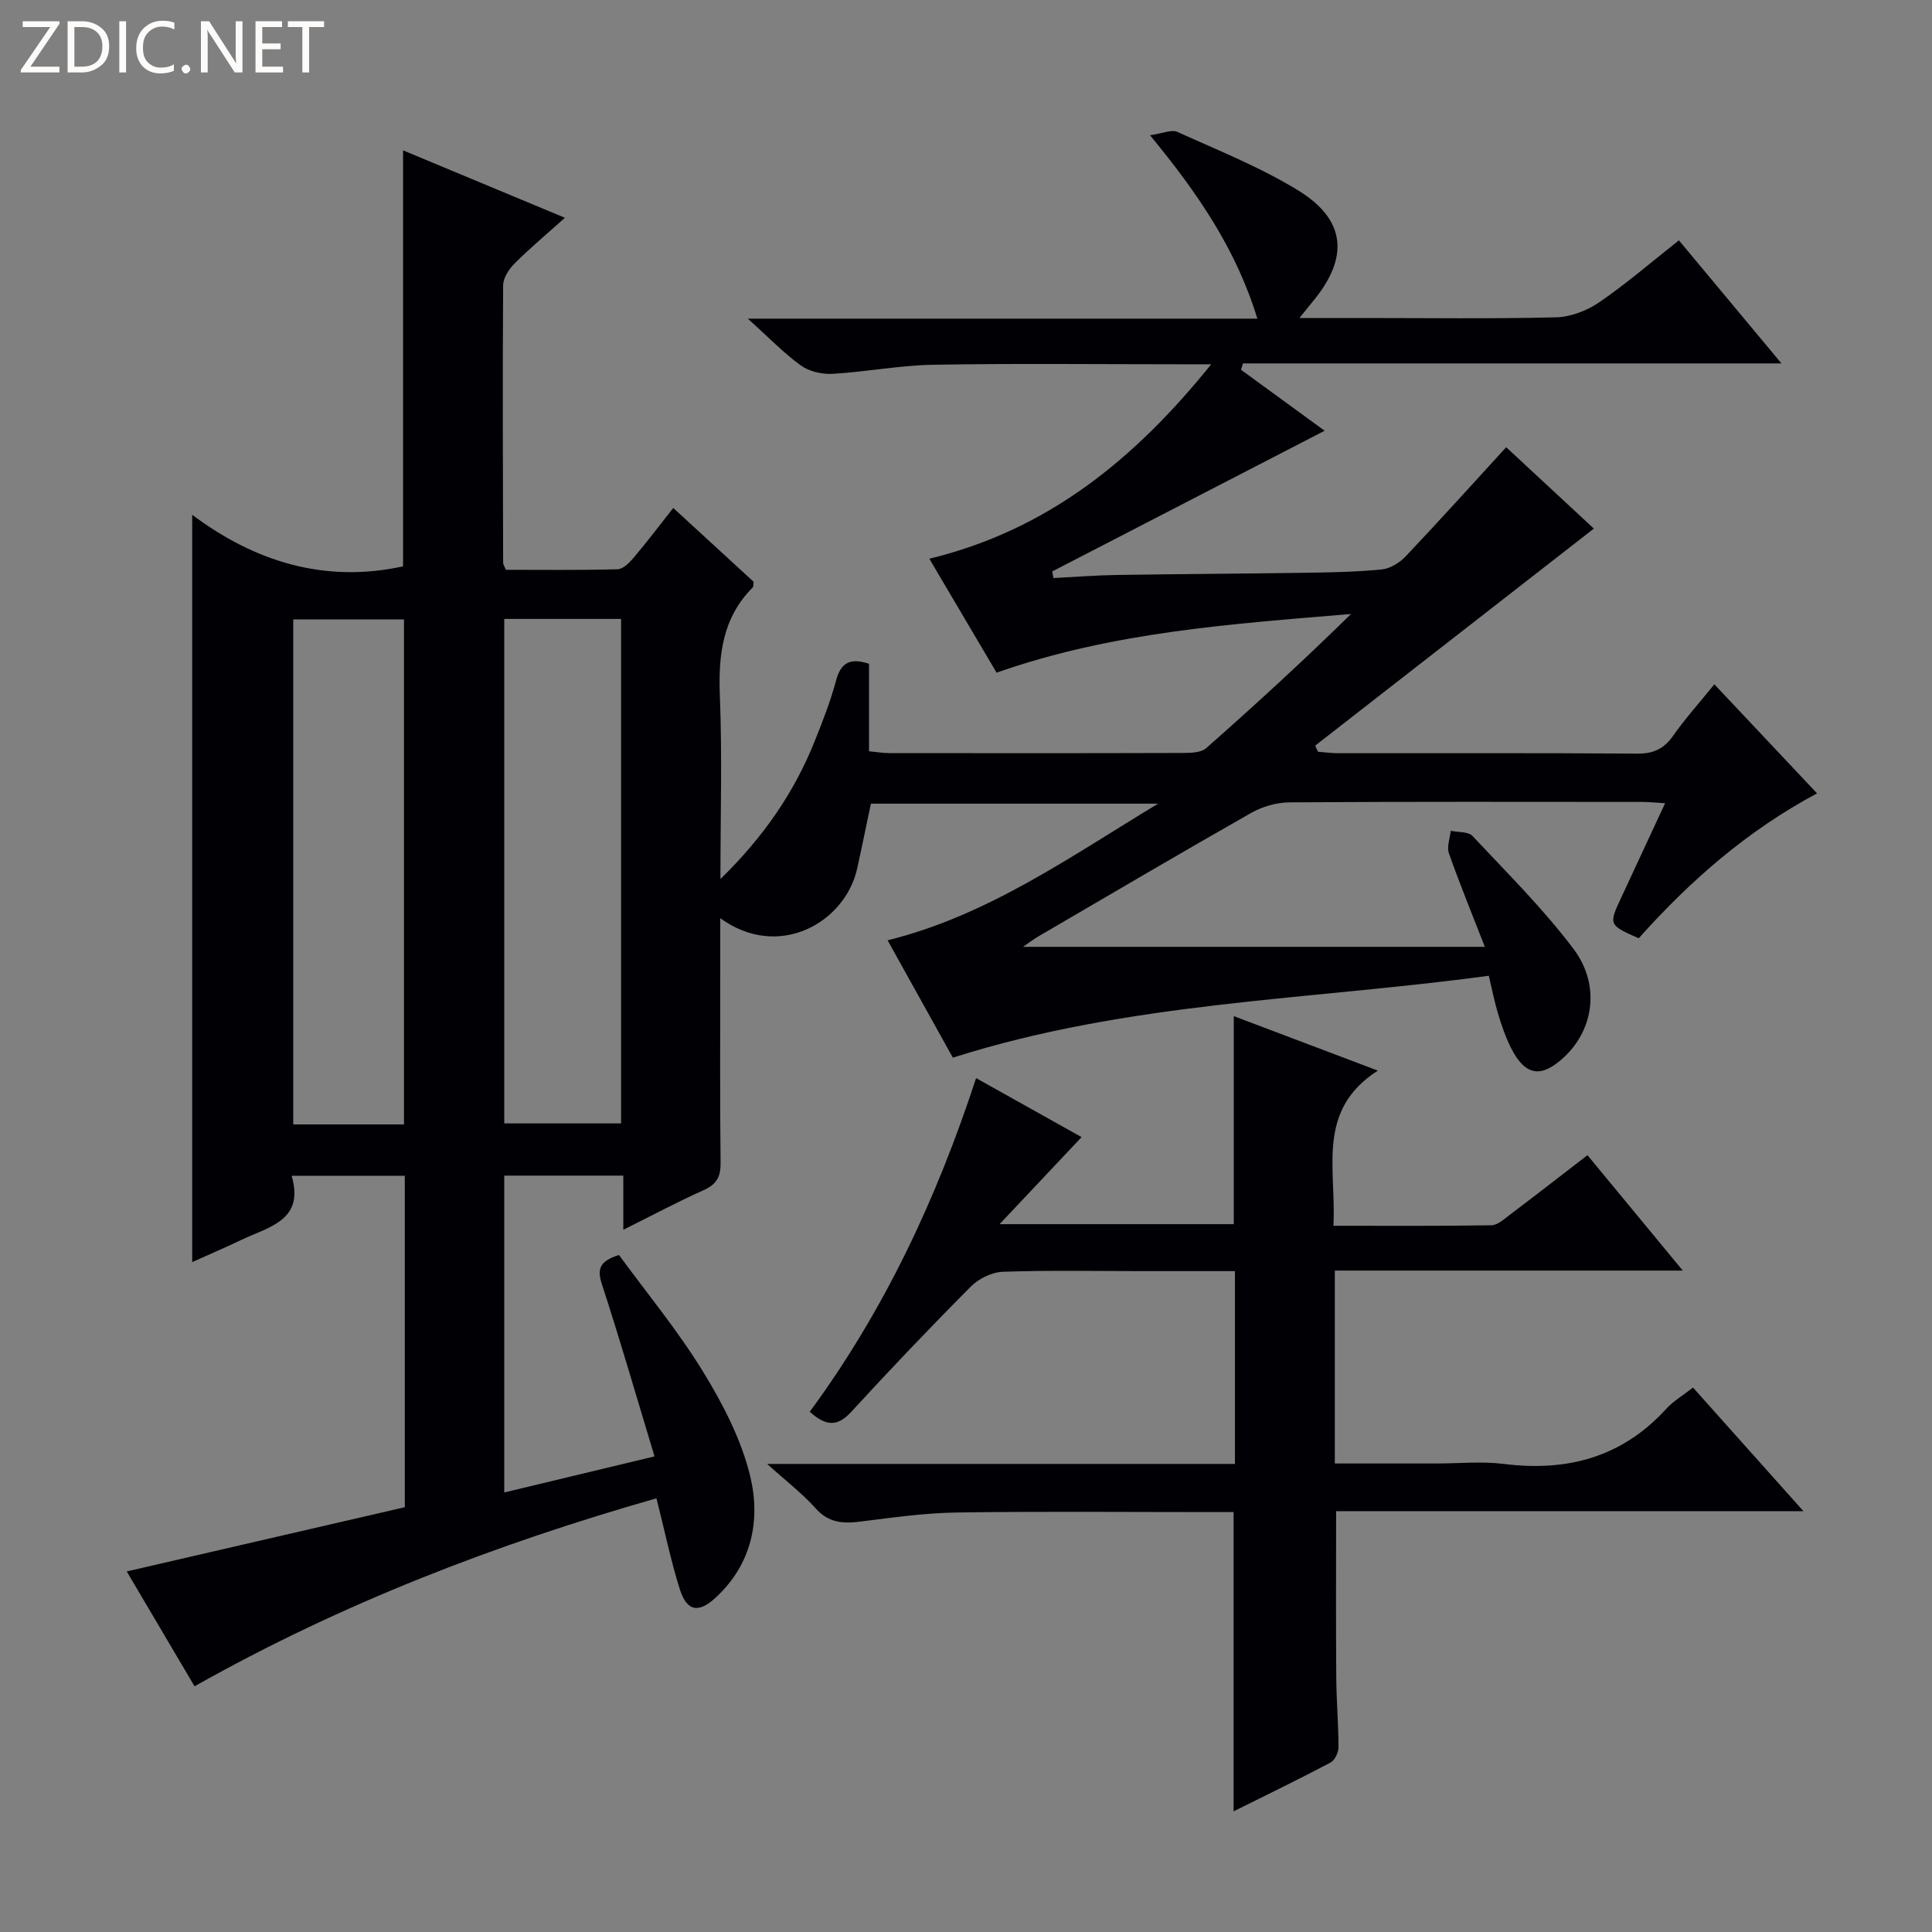<svg enable-background="new 0 0 400 400" viewBox="0 0 400 400" xmlns="http://www.w3.org/2000/svg"><rect x="0" y="0" width="400" height="400" fill="#808080" stroke="none"/><g fill="#fcfbfa"><path d="m12.4 4.8-6.1 9h6v1.2h-8v-.5l6.1-8.9h-5.7v-1.2h7.6v.4z"/><path d="m14 15v-10.6h3c1.6 0 2.9.5 4 1.4s1.6 2.2 1.6 3.8-.5 3-1.6 3.9-2.4 1.5-4 1.5zm1.4-9.4v8.2h1.6c1.3 0 2.4-.4 3.1-1.1s1.1-1.8 1.1-3.1-.4-2.3-1.2-3-1.8-1-3.1-1z"/><path d="m26.1 4.4v10.6h-1.4v-10.6z"/><path d="m36.1 14.6c-.8.4-1.8.6-2.9.6-1.5 0-2.7-.5-3.6-1.4s-1.4-2.2-1.4-3.8c0-1.7.5-3.1 1.5-4.1s2.3-1.6 3.9-1.6c1 0 1.8.1 2.5.4v1.4c-.8-.4-1.6-.6-2.5-.6-1.2 0-2.1.4-2.9 1.2s-1.1 1.8-1.1 3.2c0 1.3.3 2.3 1 3s1.6 1.1 2.7 1.1c1 0 2-.2 2.7-.7v1.3z"/><path d="m37.6 14.3c0-.2.1-.5.3-.6s.4-.3.6-.3c.3 0 .5.1.6.3s.3.4.3.6-.1.4-.3.6-.4.3-.6.3c-.3 0-.5-.1-.6-.3s-.3-.4-.3-.6z"/><path d="m50.2 15h-1.6l-5.3-8.2c-.2-.2-.3-.5-.4-.7 0 .2.1.7.1 1.5v7.4h-1.4v-10.6h1.7l5.2 8.1c.2.4.4.6.4.7 0-.3-.1-.8-.1-1.5v-7.3h1.4z"/><path d="m58.6 15h-5.7v-10.6h5.5v1.2h-4.1v3.4h3.8v1.2h-3.8v3.6h4.3z"/><path d="m67.1 5.6h-3.1v9.4h-1.4v-9.4h-3v-1.2h7.5z"/></g><path d="m135.91 310.21c-33 9.42-65.01 21.66-95.63 38.92-4.61-7.81-9.2-15.59-14.04-23.78 19.47-4.5 38.47-8.89 57.57-13.3 0-23.01 0-45.64 0-68.62-7.64 0-15.19 0-23.43 0 2.7 9.22-4.64 10.54-10.29 13.22-3.41 1.62-6.88 3.12-10.3 4.66 0-51.56 0-102.71 0-154.73 12.91 9.67 27.37 14.22 43.66 10.68 0-28.36 0-57.07 0-86.13 10.9 4.54 21.87 9.11 33.51 13.96-3.88 3.48-7.3 6.33-10.43 9.47-1.16 1.16-2.35 2.98-2.36 4.51-.13 19.16-.05 38.33 0 57.49 0 .29.23.59.57 1.41 7.57 0 15.35.1 23.12-.11 1.16-.03 2.49-1.4 3.38-2.45 2.78-3.29 5.38-6.73 8.15-10.24 5.73 5.26 11.23 10.31 16.64 15.28-.08.56-.01 1-.2 1.19-6.27 6.29-7.12 13.99-6.79 22.45.49 12.25.12 24.53.12 37.91 8.95-8.75 15.24-17.91 19.48-28.46 1.67-4.16 3.31-8.36 4.47-12.68 1.01-3.78 3.02-4.68 6.81-3.43v18.11c1.6.15 2.87.38 4.14.38 20.33.02 40.66.04 61-.03 1.58 0 3.63-.08 4.68-1 10.17-8.98 20.18-18.15 29.97-27.77-24.73 2.08-49.35 3.69-73.38 12.15-4.59-7.77-9.19-15.58-13.92-23.59 24.36-5.92 42.33-20.36 58.36-40.26-3.09 0-4.85 0-6.6 0-17 0-34-.2-51 .1-6.95.12-13.86 1.48-20.82 1.88-2.17.13-4.82-.49-6.55-1.74-3.58-2.59-6.68-5.83-10.98-9.69h105.5c-4.42-14.45-12.35-25.98-22.22-37.97 2.62-.37 4.46-1.24 5.66-.69 8.46 3.83 17.18 7.3 25.05 12.14 9.93 6.1 10.52 13.95 2.95 23.02-.71.85-1.38 1.71-2.72 3.37h13.12c13.33 0 26.67.19 39.99-.14 3.03-.08 6.41-1.37 8.95-3.11 5.62-3.85 10.8-8.33 16.5-12.83 6.87 8.24 13.64 16.36 21.23 25.48-37.89 0-74.69 0-111.48 0-.14.44-.28.87-.42 1.31 5.93 4.32 11.85 8.65 17.32 12.63-18.85 9.73-37.62 19.43-56.4 29.13.09.46.18.91.26 1.37 4.34-.22 8.69-.57 13.03-.64 12.99-.2 25.99-.26 38.98-.45 5.32-.08 10.65-.17 15.94-.69 1.75-.17 3.72-1.39 4.97-2.71 6.97-7.36 13.75-14.89 20.81-22.6 6.15 5.71 12.57 11.67 18.15 16.85-19.28 15.01-38.48 29.97-57.69 44.93.19.42.38.85.56 1.27 1.38.1 2.75.3 4.13.3 20.67.02 41.33-.07 62 .09 3.39.03 5.54-1.03 7.45-3.75 2.48-3.52 5.37-6.74 8.5-10.6 7.14 7.58 14.04 14.91 21.26 22.58-14.46 7.72-26.33 18.14-36.92 30-6.25-2.76-6.26-2.81-3.55-8.58 2.94-6.29 5.86-12.59 9.01-19.38-1.96-.11-3.38-.27-4.79-.27-24.33-.01-48.66-.08-73 .09-2.65.02-5.58.86-7.9 2.18-14.75 8.38-29.36 16.99-44.01 25.54-1.07.62-2.06 1.39-3.23 2.19h95.61c-2.8-7.18-5.28-13.22-7.44-19.37-.47-1.34.22-3.09.38-4.65 1.53.33 3.62.13 4.5 1.07 7.15 7.63 14.64 15.05 20.91 23.37 5.59 7.42 4.2 16.59-1.8 22.28-4.86 4.61-8.21 4.09-11.2-1.9-1.1-2.21-1.9-4.6-2.62-6.97-.72-2.35-1.18-4.79-1.91-7.84-37.05 5.02-74.6 5.38-110.96 16.96-4.34-7.8-8.84-15.9-13.51-24.3 20.6-5.1 37.39-17.02 56-28.29-20.64 0-39.97 0-59.46 0-.94 4.44-1.85 8.96-2.85 13.45-2.48 11.17-16.24 19.06-28.34 10.26v10.67c0 13.33-.08 26.67.07 40 .03 2.89-.84 4.45-3.51 5.64-5.4 2.41-10.62 5.21-16.63 8.2 0-4.14 0-7.54 0-11.21-8.42 0-16.35 0-24.65 0v65.6c10.22-2.45 20.31-4.88 31.11-7.47-3.71-12.27-7.11-24.04-10.9-35.68-1.01-3.12-.5-4.73 3.54-6.02 5.69 7.79 12.15 15.59 17.4 24.14 4.12 6.71 7.92 14.05 9.76 21.62 2.22 9.12.35 18.28-7.14 25.18-3.53 3.25-5.91 2.88-7.39-1.63-1.9-6-3.15-12.18-4.87-18.93zm-31.51-182.07v104.45h24.19c0-35.08 0-69.76 0-104.45-8.2 0-16 0-24.19 0zm-20.76 104.66c0-35.15 0-69.85 0-104.56-7.79 0-15.23 0-22.93 0v104.56z" fill="#010105"/><path d="m167.65 292.29c15.38-20.9 26.22-43.97 34.44-69.08 7.51 4.2 14.63 8.18 21.84 12.22-5.56 5.9-10.84 11.5-16.98 18.02h48.49c0-14.27 0-28.34 0-43.07 9.56 3.62 19.08 7.22 29.83 11.28-12.89 8.25-8.55 20.4-9.2 32.12 11.18 0 21.94.07 32.71-.1 1.28-.02 2.63-1.27 3.8-2.16 5.31-4.01 10.56-8.09 16.09-12.35 6.4 7.75 12.73 15.41 19.73 23.89-24.47 0-48.12 0-72.04 0v39.94h21c4.66 0 9.39-.48 13.98.09 13.17 1.65 24.53-1.39 33.67-11.44 1.43-1.57 3.36-2.69 5.51-4.37 7.43 8.32 14.8 16.57 22.86 25.59-32.77 0-64.74 0-96.75 0 0 11.92-.06 23.18.03 34.44.03 4.82.46 9.63.46 14.45 0 1.08-.76 2.69-1.65 3.16-6.57 3.47-13.26 6.71-20.07 10.1 0-20.7 0-40.91 0-61.96-1.44 0-3.18 0-4.93 0-17.49 0-34.99-.17-52.48.09-6.61.1-13.22 1.05-19.79 1.87-3.6.45-6.61.32-9.31-2.71-2.73-3.06-6.05-5.6-10.06-9.22h96.85c0-13.52 0-26.42 0-39.92-6.7 0-13.15 0-19.59 0-9.5 0-19-.2-28.48.14-2.27.08-5 1.43-6.63 3.08-8.45 8.49-16.71 17.17-24.81 25.99-2.83 3.06-5.22 2.88-8.52-.09z" fill="#010105"/></svg>